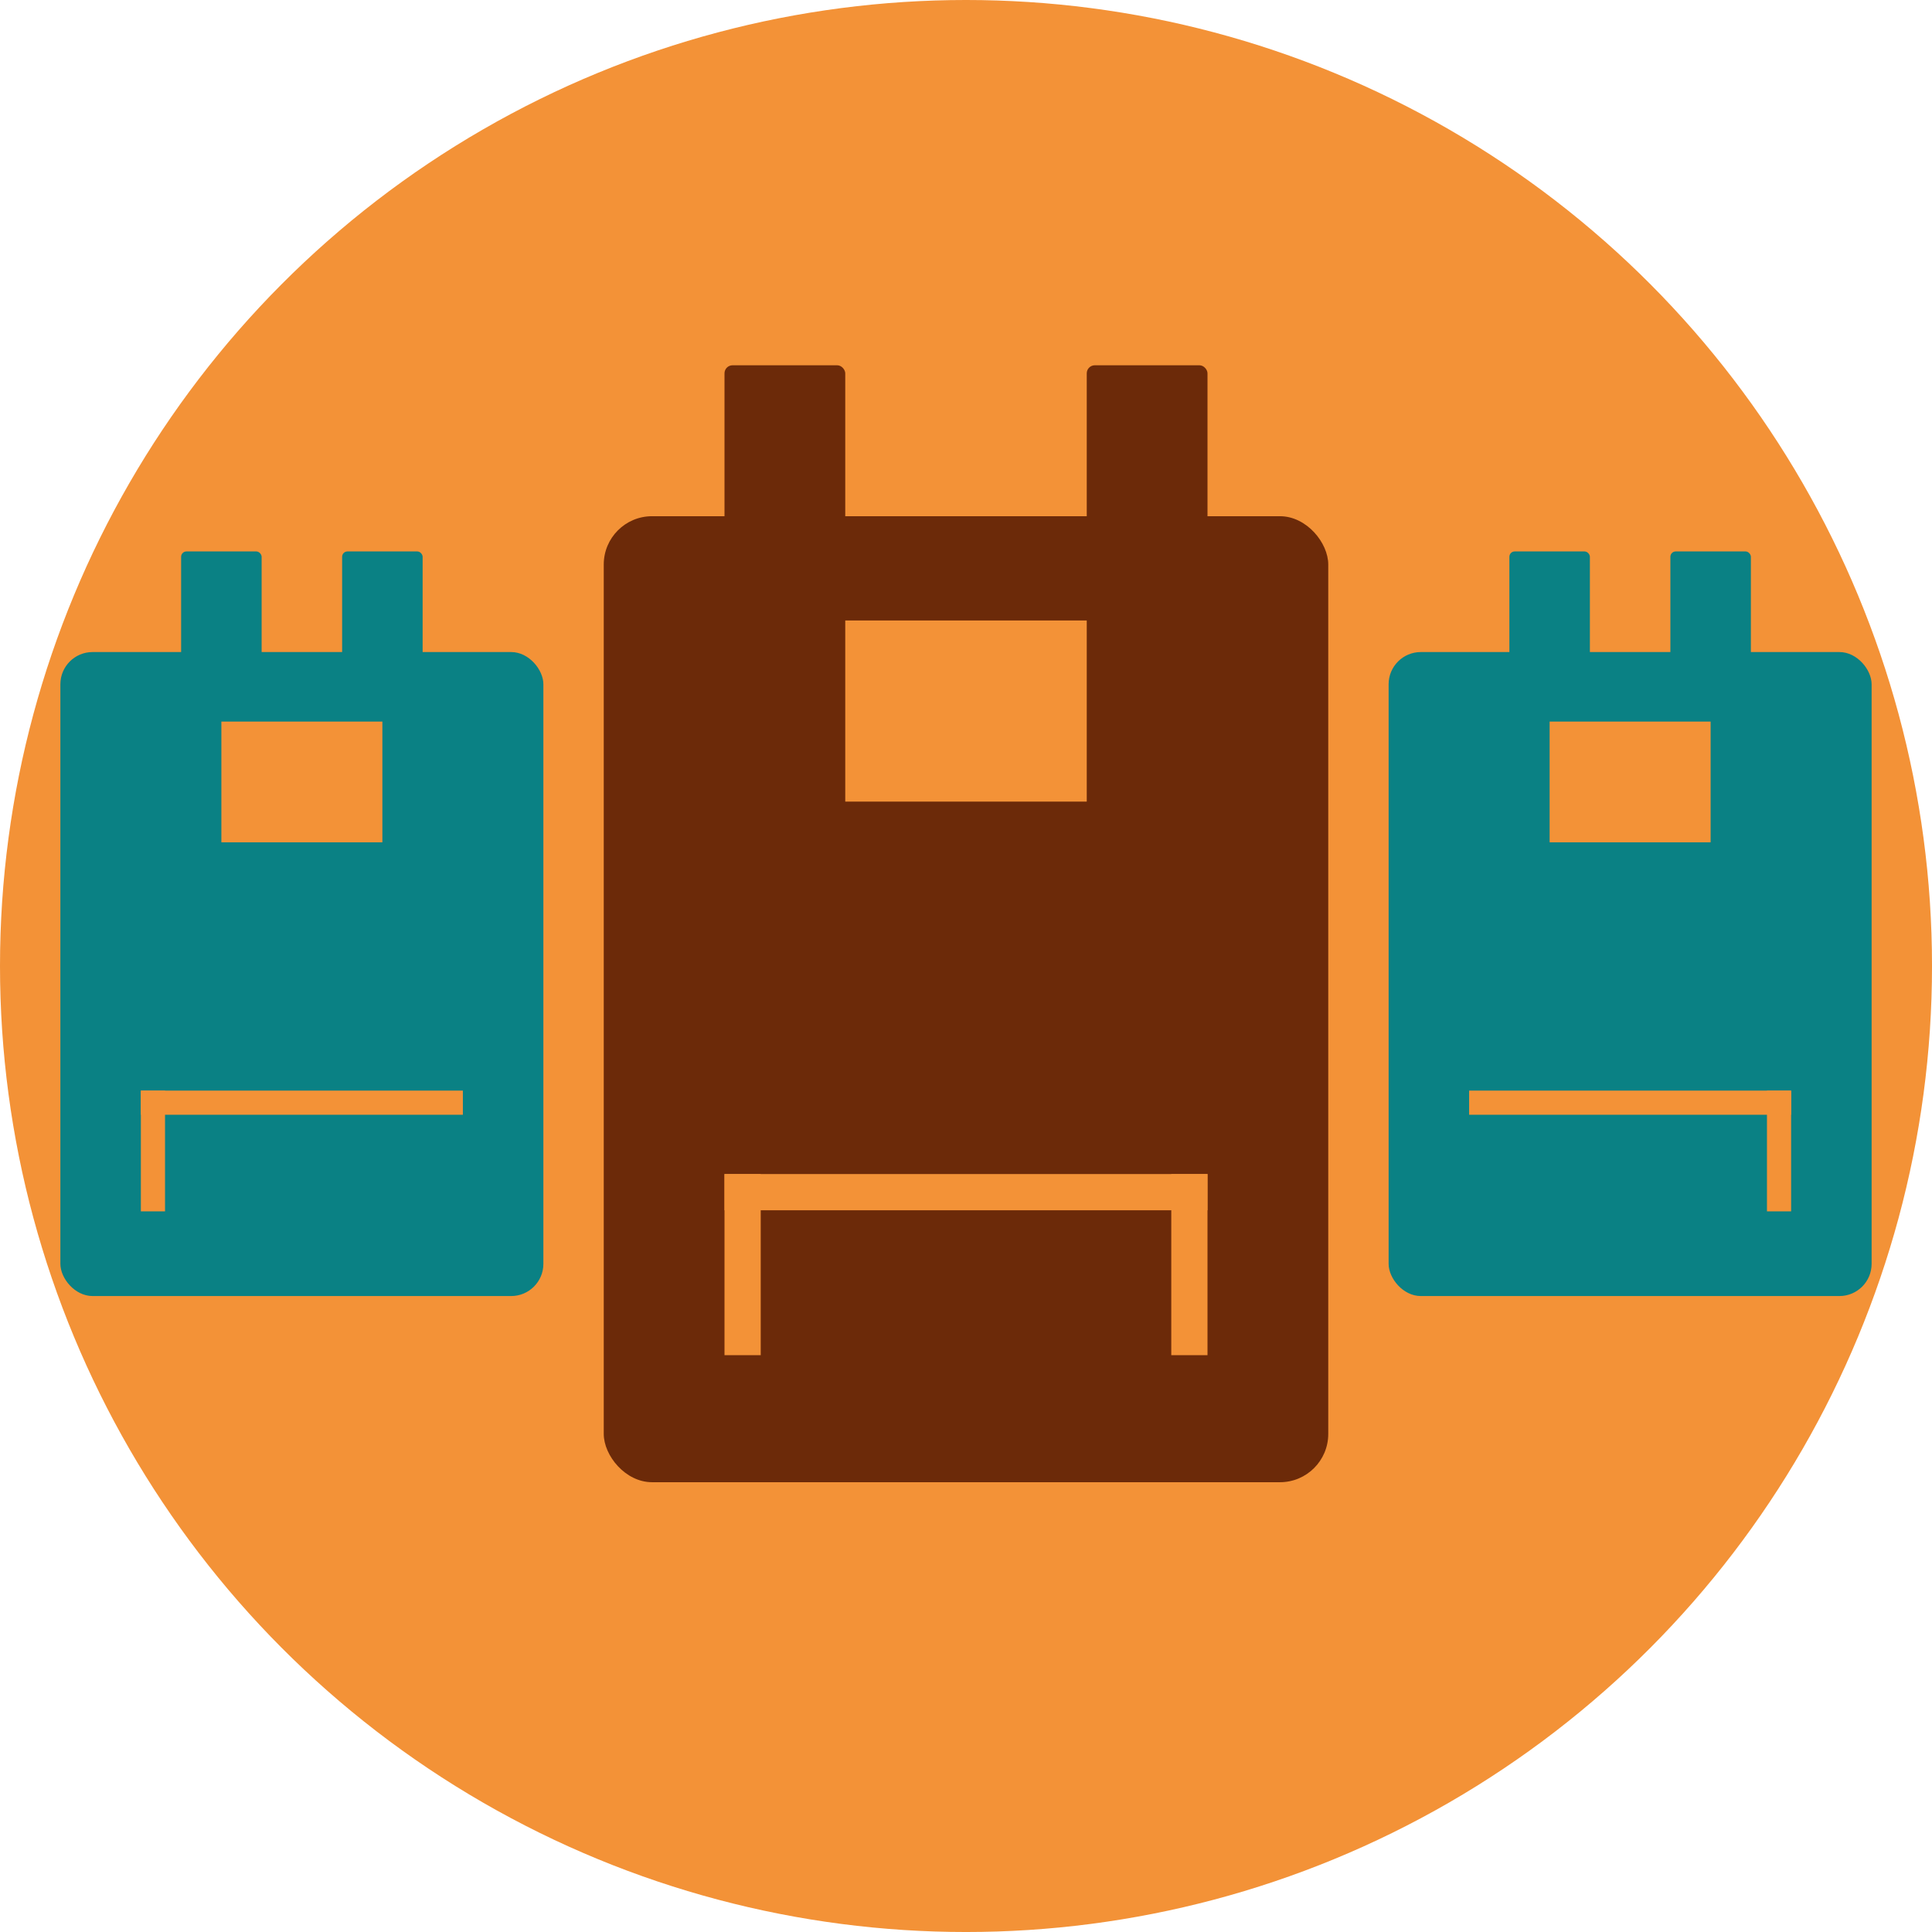 <?xml version="1.0" encoding="UTF-8" standalone="no"?>
<!-- Created with Inkscape (http://www.inkscape.org/) -->

<svg
   width="640"
   height="640"
   viewBox="0 0 169.333 169.333"
   version="1.1"
   id="svg1"
   inkscape:version="1.3 (0e150ed6c4, 2023-07-21)"
   sodipodi:docname="logo_v2.svg"
   inkscape:export-filename="logo.png"
   inkscape:export-xdpi="25.200001"
   inkscape:export-ydpi="25.200001"
   xmlns:inkscape="http://www.inkscape.org/namespaces/inkscape"
   xmlns:sodipodi="http://sodipodi.sourceforge.net/DTD/sodipodi-0.dtd"
   xmlns="http://www.w3.org/2000/svg"
   xmlns:svg="http://www.w3.org/2000/svg">
  <sodipodi:namedview
     id="namedview1"
     pagecolor="#ffffff"
     bordercolor="#000000"
     borderopacity="0.25"
     inkscape:showpageshadow="2"
     inkscape:pageopacity="0.0"
     inkscape:pagecheckerboard="0"
     inkscape:deskcolor="#d1d1d1"
     inkscape:document-units="mm"
     inkscape:zoom="1.0141844"
     inkscape:cx="345.10489"
     inkscape:cy="353.48601"
     inkscape:window-width="1920"
     inkscape:window-height="1011"
     inkscape:window-x="0"
     inkscape:window-y="0"
     inkscape:window-maximized="1"
     inkscape:current-layer="layer1" />
  <defs
     id="defs1">
    <clipPath
       clipPathUnits="userSpaceOnUse"
       id="clipPath1">
      <g
         id="g2"
         transform="translate(5e-6,60.59)">
        <g
           inkscape:label="Clip"
           id="use1"
           transform="translate(-5e-6,-60.59)"
           clip-path="url(#clipPath1)">
          <g
             id="g24"
             transform="translate(-5e-6,-60.59)">
            <g
               id="g12">
              <rect
                 style="fill:#563635;fill-opacity:1;stroke-width:0.265"
                 id="rect5"
                 width="63.5"
                 height="84.667"
                 x="52.917"
                 y="105.833"
                 rx="4.233"
                 ry="4.233" />
              <rect
                 style="fill:#563635;fill-opacity:1;stroke-width:0.044"
                 id="rect6"
                 width="10.583"
                 height="14.111"
                 x="63.5"
                 y="92.604"
                 rx="0.706"
                 ry="0.706" />
              <rect
                 style="fill:#563635;fill-opacity:1;stroke-width:0.044"
                 id="rect7"
                 width="10.583"
                 height="14.111"
                 x="95.25"
                 y="92.604"
                 rx="0.706"
                 ry="0.706" />
              <rect
                 style="fill:#43696a;fill-opacity:1;stroke-width:0.265"
                 id="rect8"
                 width="21.167"
                 height="15.875"
                 x="74.083"
                 y="114.972" />
              <rect
                 style="fill:#43696a;fill-opacity:1;stroke-width:0.265"
                 id="rect9"
                 width="42.333"
                 height="3.175"
                 x="63.5"
                 y="163.491" />
              <rect
                 style="fill:#43696a;fill-opacity:1;stroke-width:0.265"
                 id="rect10"
                 width="3.175"
                 height="15.875"
                 x="63.5"
                 y="163.491" />
              <rect
                 style="fill:#43696a;fill-opacity:1;stroke-width:0.265"
                 id="rect11"
                 width="3.175"
                 height="15.875"
                 x="102.658"
                 y="163.491" />
            </g>
            <g
               id="g17">
              <rect
                 style="fill:#563635;fill-opacity:1;stroke-width:0.176"
                 id="rect12"
                 width="42.333"
                 height="56.444"
                 x="121.708"
                 y="117.74"
                 rx="2.822"
                 ry="2.822" />
              <rect
                 style="fill:#563635;fill-opacity:1;stroke-width:0.029"
                 id="rect13"
                 width="7.056"
                 height="9.407"
                 x="132.292"
                 y="108.92"
                 rx="0.47"
                 ry="0.47" />
              <rect
                 style="fill:#563635;fill-opacity:1;stroke-width:0.029"
                 id="rect14"
                 width="7.056"
                 height="9.407"
                 x="146.403"
                 y="108.92"
                 rx="0.47"
                 ry="0.47" />
              <rect
                 style="fill:#abd1af;fill-opacity:1;stroke-width:0.176"
                 id="rect15"
                 width="14.111"
                 height="10.583"
                 x="135.819"
                 y="123.832" />
              <rect
                 style="fill:#abd1af;fill-opacity:1;stroke-width:0.176"
                 id="rect16"
                 width="28.222"
                 height="2.117"
                 x="128.764"
                 y="156.178" />
              <rect
                 style="fill:#abd1af;fill-opacity:1;stroke-width:0.176"
                 id="rect17"
                 width="2.117"
                 height="10.583"
                 x="154.869"
                 y="156.178" />
            </g>
            <g
               id="g23">
              <rect
                 style="fill:#563635;fill-opacity:1;stroke-width:0.176"
                 id="rect18"
                 width="42.333"
                 height="56.444"
                 x="5.292"
                 y="117.74"
                 rx="2.822"
                 ry="2.822" />
              <rect
                 style="fill:#563635;fill-opacity:1;stroke-width:0.029"
                 id="rect19"
                 width="7.056"
                 height="9.407"
                 x="15.875"
                 y="108.92"
                 rx="0.47"
                 ry="0.47" />
              <rect
                 style="fill:#563635;fill-opacity:1;stroke-width:0.029"
                 id="rect20"
                 width="7.056"
                 height="9.407"
                 x="29.986"
                 y="108.92"
                 rx="0.47"
                 ry="0.47" />
              <rect
                 style="fill:#d9d3a8;fill-opacity:1;stroke-width:0.176"
                 id="rect21"
                 width="14.111"
                 height="10.583"
                 x="19.403"
                 y="123.832" />
              <rect
                 style="fill:#d9d3a8;fill-opacity:1;stroke-width:0.176"
                 id="rect22"
                 width="28.222"
                 height="2.117"
                 x="12.347"
                 y="156.178" />
              <rect
                 style="fill:#d9d3a8;fill-opacity:1;stroke-width:0.176"
                 id="rect23"
                 width="2.117"
                 height="10.583"
                 x="12.347"
                 y="156.178" />
            </g>
          </g>
        </g>
      </g>
    </clipPath>
  </defs>
  <g
     inkscape:label="Layer 1"
     inkscape:groupmode="layer"
     id="layer1">
    <circle
       style="fill:#f39237;fill-opacity:1;stroke-width:0.265"
       id="path12"
       cx="84.667"
       cy="84.667"
       r="84.667" />
    <rect
       style="fill:#6c2a09;fill-opacity:1;stroke-width:0.265"
       id="rect1"
       width="63.5"
       height="84.667"
       x="52.917"
       y="45.244"
       rx="4.233"
       ry="4.233" />
    <rect
       style="fill:#6c2a09;fill-opacity:1;stroke-width:0.044"
       id="rect1-5"
       width="10.583"
       height="14.111"
       x="63.5"
       y="32.015"
       rx="0.706"
       ry="0.706" />
    <rect
       style="fill:#6c2a09;fill-opacity:1;stroke-width:0.044"
       id="rect1-5-2"
       width="10.583"
       height="14.111"
       x="95.25"
       y="32.015"
       rx="0.706"
       ry="0.706" />
    <rect
       style="fill:#f39237;fill-opacity:1;stroke-width:0.265"
       id="rect2"
       width="21.167"
       height="15.875"
       x="74.083"
       y="54.383" />
    <rect
       style="fill:#f39237;fill-opacity:1;stroke-width:0.265"
       id="rect3"
       width="42.333"
       height="3.175"
       x="63.5"
       y="102.901" />
    <rect
       style="fill:#f39237;fill-opacity:1;stroke-width:0.265"
       id="rect4"
       width="3.175"
       height="15.875"
       x="63.5"
       y="102.901" />
    <rect
       style="fill:#f39237;fill-opacity:1;stroke-width:0.265"
       id="rect4-7"
       width="3.175"
       height="15.875"
       x="102.658"
       y="102.901" />
    <rect
       style="fill:#0a8184;fill-opacity:1;stroke-width:0.176"
       id="rect1-0"
       width="42.333"
       height="56.444"
       x="121.708"
       y="57.15"
       rx="2.822"
       ry="2.822" />
    <rect
       style="fill:#0a8184;fill-opacity:1;stroke-width:0.029"
       id="rect1-5-6"
       width="7.056"
       height="9.407"
       x="132.292"
       y="48.331"
       rx="0.47"
       ry="0.47" />
    <rect
       style="fill:#0a8184;fill-opacity:1;stroke-width:0.029"
       id="rect1-5-2-2"
       width="7.056"
       height="9.407"
       x="146.403"
       y="48.331"
       rx="0.47"
       ry="0.47" />
    <rect
       style="fill:#f39237;fill-opacity:1;stroke-width:0.176"
       id="rect2-6"
       width="14.111"
       height="10.583"
       x="135.819"
       y="63.243" />
    <rect
       style="fill:#f39237;fill-opacity:1;stroke-width:0.176"
       id="rect3-1"
       width="28.222"
       height="2.117"
       x="128.764"
       y="95.588" />
    <rect
       style="fill:#f39237;fill-opacity:1;stroke-width:0.176"
       id="rect4-7-7"
       width="2.117"
       height="10.583"
       x="154.869"
       y="95.588" />
    <rect
       style="fill:#0a8184;fill-opacity:1;stroke-width:0.176"
       id="rect1-0-3"
       width="42.333"
       height="56.444"
       x="5.292"
       y="57.15"
       rx="2.822"
       ry="2.822" />
    <rect
       style="fill:#0a8184;fill-opacity:1;stroke-width:0.029"
       id="rect1-5-6-7"
       width="7.056"
       height="9.407"
       x="15.875"
       y="48.331"
       rx="0.47"
       ry="0.47" />
    <rect
       style="fill:#0a8184;fill-opacity:1;stroke-width:0.029"
       id="rect1-5-2-2-5"
       width="7.056"
       height="9.407"
       x="29.986"
       y="48.331"
       rx="0.47"
       ry="0.47" />
    <rect
       style="fill:#f39237;fill-opacity:1;stroke-width:0.176"
       id="rect2-6-9"
       width="14.111"
       height="10.583"
       x="19.403"
       y="63.243" />
    <rect
       style="fill:#f39237;fill-opacity:1;stroke-width:0.176"
       id="rect3-1-2"
       width="28.222"
       height="2.117"
       x="12.347"
       y="95.588" />
    <rect
       style="fill:#f39237;fill-opacity:1;stroke-width:0.176"
       id="rect4-8-2"
       width="2.117"
       height="10.583"
       x="12.347"
       y="95.588" />
  </g>
</svg>
